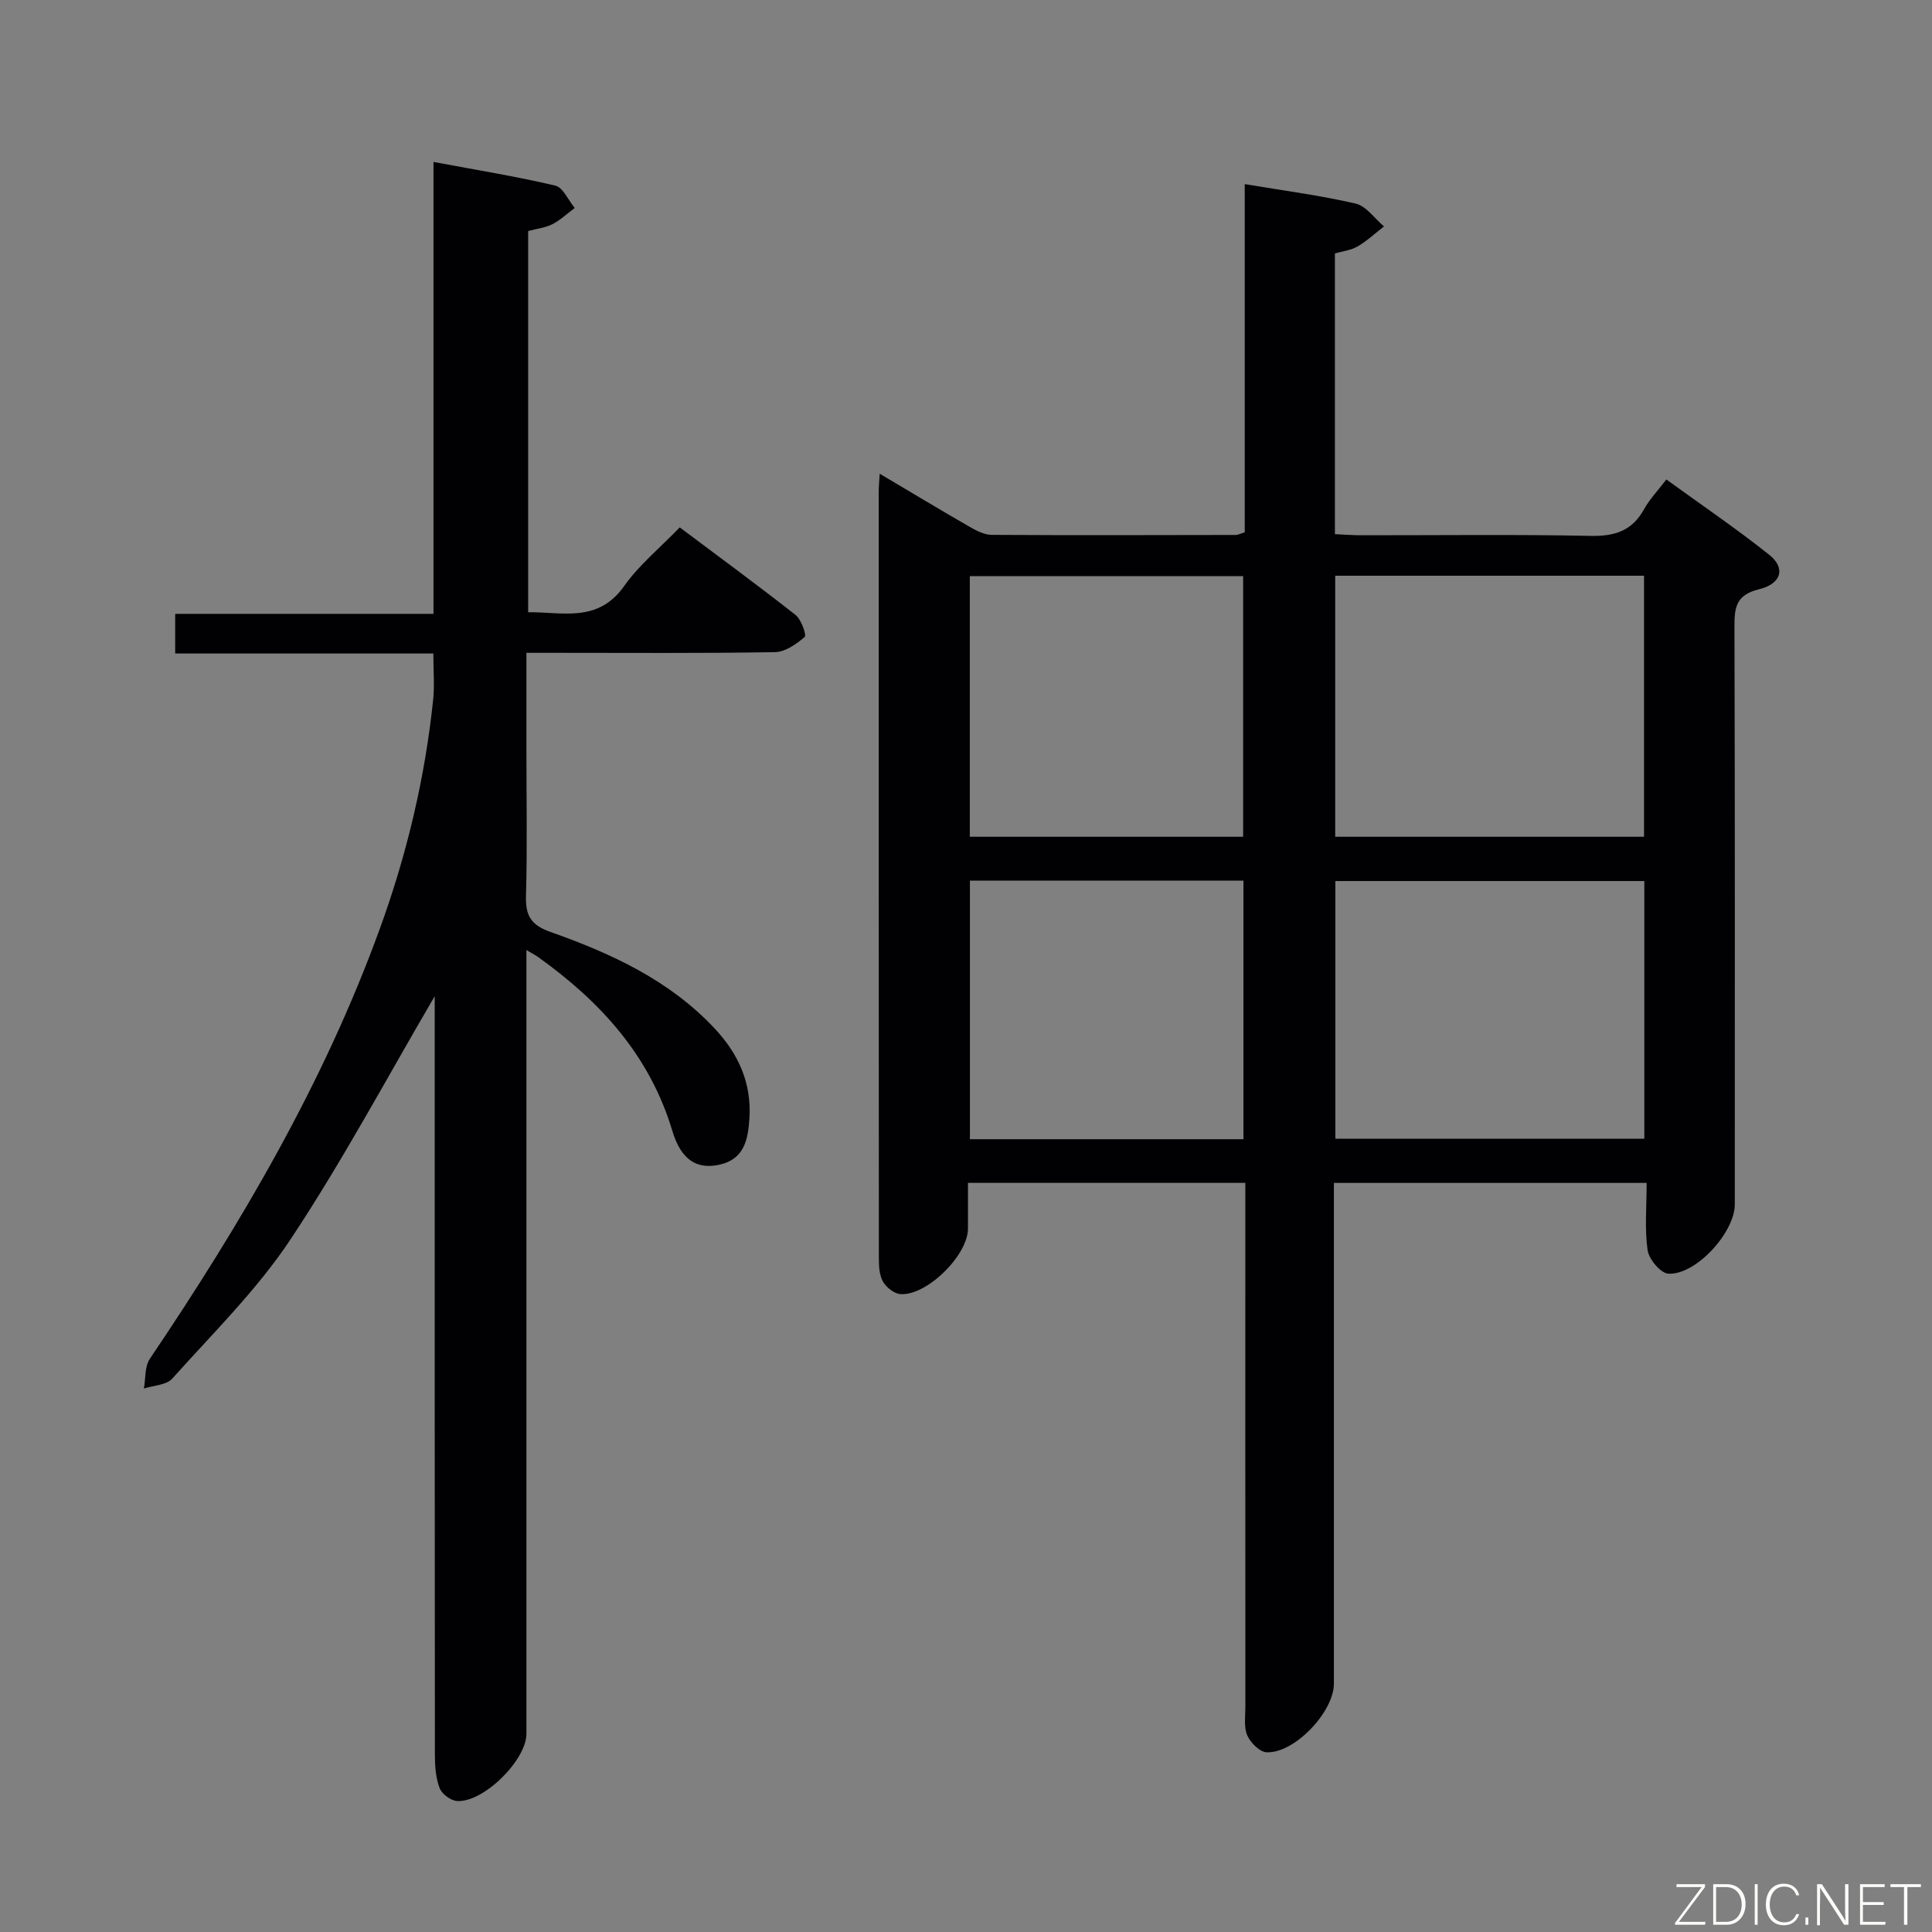 <svg enable-background="new 0 0 400 400" viewBox="0 0 400 400" xmlns="http://www.w3.org/2000/svg"><rect x="0" y="0" width="400" height="400" fill="#808080" stroke="none"/><path d="m182.13 98.08c6.69 3.96 12.64 7.55 18.66 11.01 1.39.8 3.03 1.64 4.55 1.65 16.83.1 33.66.05 50.5.02.46 0 .92-.26 1.87-.55 0-23.85 0-47.77 0-72.09 8.04 1.35 15.58 2.32 22.96 4.03 2.2.51 3.93 3.1 5.87 4.73-1.81 1.4-3.5 2.99-5.46 4.14-1.37.8-3.1.98-4.7 1.45v58.12c1.95.09 3.72.23 5.48.23 15.83.02 31.67-.2 47.5.13 5.02.1 8.58-1.08 11.04-5.55 1.11-2.01 2.76-3.72 4.6-6.13 7.2 5.22 14.45 10.15 21.3 15.59 3.42 2.72 2.59 6-2.14 7.15-4.8 1.17-5.08 3.83-5.06 7.85.12 39.83.07 79.66.07 119.5 0 5.8-8.08 14.69-13.77 14.34-1.59-.1-4.01-2.99-4.28-4.86-.63-4.4-.2-8.95-.2-13.93-21.55 0-42.75 0-64.75 0v5.68 98c0 5.83-8.17 14.47-13.94 14.2-1.44-.07-3.34-1.99-4-3.51-.74-1.71-.39-3.92-.39-5.92-.02-34-.01-68-.01-102 0-1.99 0-3.98 0-6.46-19.1 0-37.94 0-57.42 0 0 3.24.01 6.36 0 9.47-.01 5.51-8.51 13.95-14 13.56-1.3-.09-2.93-1.41-3.61-2.61-.76-1.34-.84-3.19-.84-4.82-.04-53-.03-106-.03-158.99.01-.83.1-1.65.2-3.43zm94.31 21.12v54.04h63.94c0-18.21 0-36.07 0-54.04-21.43 0-42.4 0-63.94 0zm64 116.57c0-18.11 0-35.8 0-53.36-21.59 0-42.79 0-63.97 0v53.36zm-83.06-62.53c0-18.21 0-36.07 0-53.96-19.07 0-37.68 0-56.59 0v53.96zm.06 62.62c0-18.21 0-35.91 0-53.54-19.11 0-37.84 0-56.63 0v53.54z" fill="#010103"/><path d="m90 206.26c-9.78 16.68-19.03 34.03-29.85 50.34-6.93 10.44-16.08 19.43-24.49 28.83-1.21 1.35-3.88 1.4-5.87 2.05.38-2.07.15-4.55 1.23-6.15 18.94-28.07 36.02-57.11 47.63-89.08 5.58-15.35 9.34-31.15 11.03-47.4.31-2.95.04-5.97.04-9.55-17.73 0-35.46 0-53.45 0 0-3 0-5.4 0-8.21h53.48c0-31.12 0-61.85 0-93.56 8.87 1.66 17.12 2.99 25.22 4.9 1.61.38 2.69 3.03 4.02 4.63-1.52 1.13-2.93 2.48-4.59 3.34-1.43.74-3.14.92-5.05 1.43v78.93c7.03-.11 14.43 2.32 19.91-5.47 3.03-4.3 7.28-7.75 11.47-12.1 8.22 6.16 16.21 12.02 23.99 18.14 1.19.94 2.3 4.19 1.88 4.55-1.72 1.47-4.03 3.11-6.15 3.14-15.16.26-30.33.14-45.5.14-1.8 0-3.6 0-5.96 0v20.31c0 10 .19 20-.09 30-.12 4.08 1 6.05 5.09 7.49 12.6 4.45 24.68 10.01 34.04 20.05 4.86 5.21 7.6 11.24 7.13 18.52-.28 4.35-1.04 8.43-6.13 9.59-4.69 1.07-8.01-.92-9.82-6.95-4.68-15.64-14.91-26.82-27.81-36.03-.51-.37-1.08-.65-2.41-1.44v5.77 156.49c0 5.45-8.9 14.29-14.37 13.92-1.3-.09-3.14-1.46-3.6-2.67-.8-2.1-.98-4.53-.98-6.83-.05-50.8-.04-101.63-.04-152.46 0-1.8 0-3.59 0-4.66z" fill="#010103"/><g fill="#fbfcfa"><path d="m346.9 398 5.4-7.3h-5.2v-.6h5.9v.6l-5.4 7.2h5.5l-.1.6h-6.2v-.5z"/><path d="m354.7 390.1h2.8c2.3 0 3.9 1.6 3.9 4.1s-1.6 4.3-3.9 4.3h-2.8zm.6 7.8h2c2.2 0 3.3-1.6 3.3-3.6 0-1.8-1-3.6-3.3-3.6h-2z"/><path d="m363.9 390.1v8.4h-.6v-8.4h1.6z"/><path d="m372.5 396.3c-.4 1.3-1.4 2.3-3.2 2.3-2.4 0-3.7-1.9-3.7-4.3 0-2.3 1.2-4.3 3.7-4.3 1.8 0 2.9 1 3.2 2.4h-.6c-.4-1.1-1.1-1.8-2.5-1.8-2.1 0-3 1.9-3 3.7s.9 3.7 3 3.7c1.4 0 2.1-.7 2.5-1.7z"/><path d="m373.8 398.5v-1.5h.6v1.5z"/><path d="m376.2 398.5v-8.4h1c1.3 2 4.4 6.7 4.9 7.6-.1-1.2-.1-2.4-.1-3.8v-3.8h.7v8.4h-.9c-1.2-1.9-4.4-6.8-5-7.7.1 1.1 0 2.3 0 3.9v3.9h-.6z"/><path d="m390 394.4h-4.3v3.5h4.7l-.1.6h-5.2v-8.4h5.1v.6h-4.5v3.1h4.3z"/><path d="m394.2 390.7h-2.8v-.6h6.3v.6h-2.8v7.8h-.7z"/></g></svg>